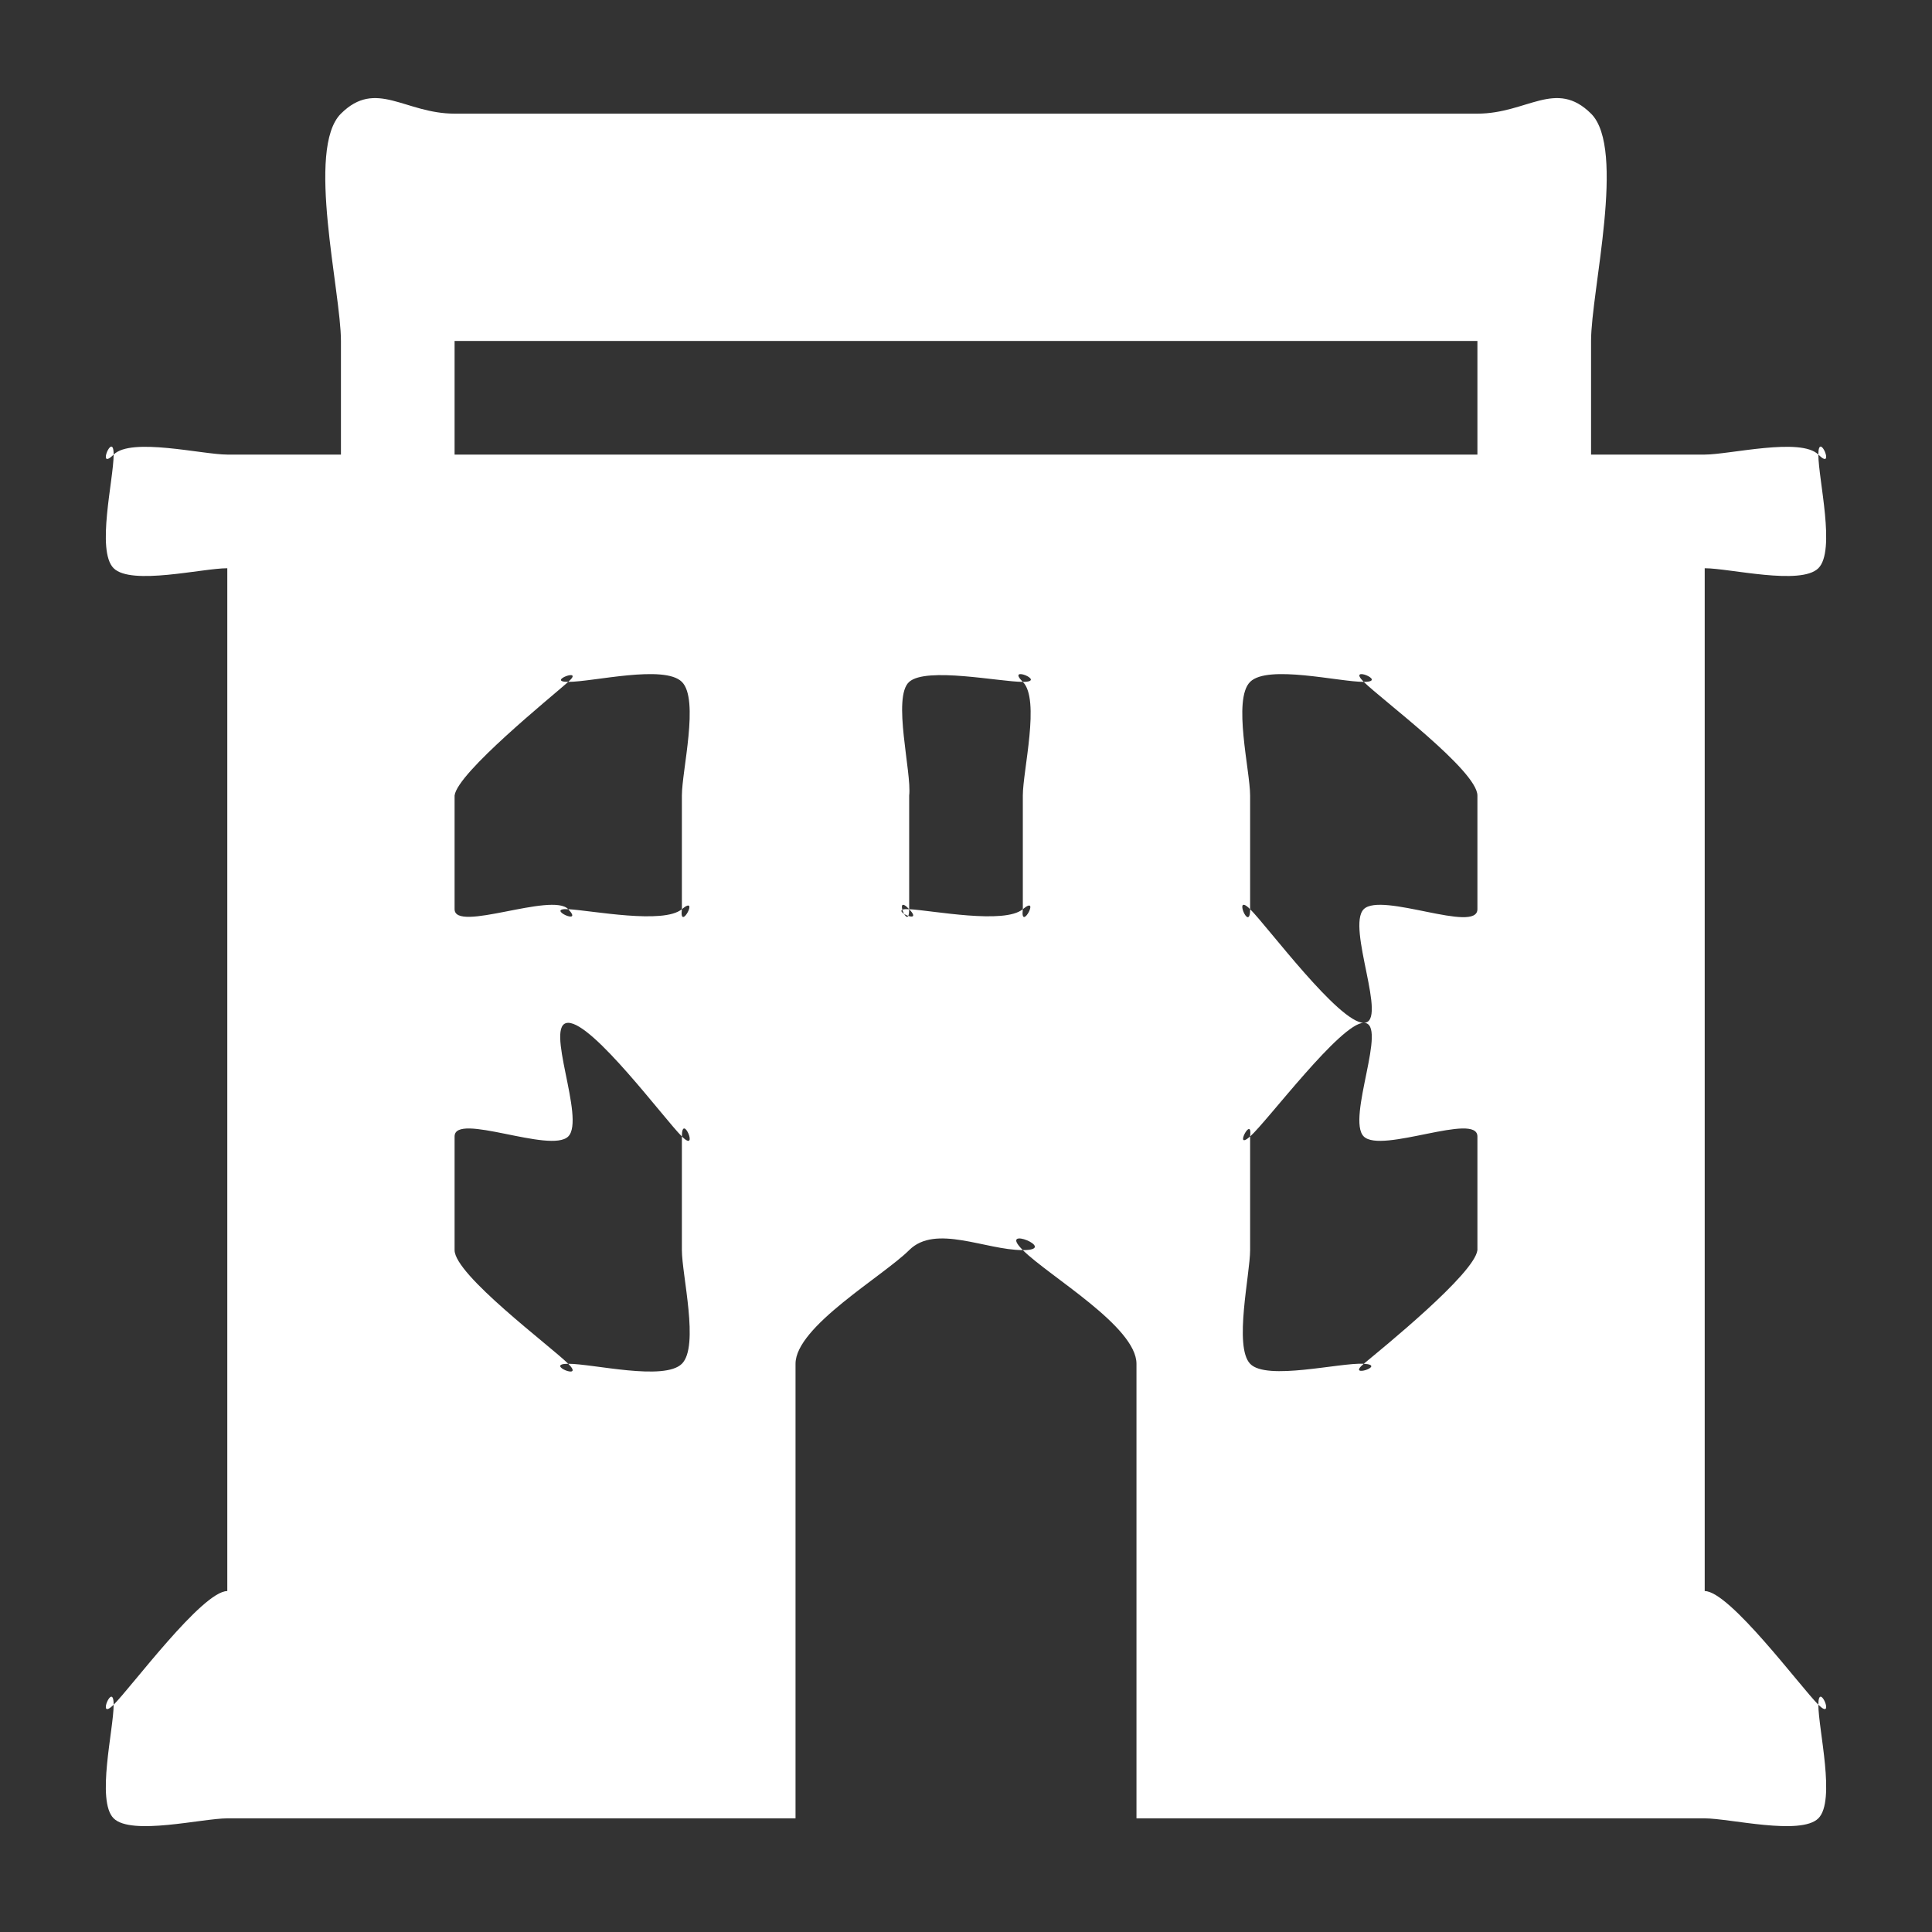 <svg width="17" height="17" viewBox="0 0 17 17" fill="none" xmlns="http://www.w3.org/2000/svg">
<rect x="0" y="0" width="17" height="17" fill="#333333" stroke="none"/>
<path fill-rule="evenodd" clip-rule="evenodd" d="M13 1C13.438 1 13.69 0.692 14 1C14.31 1.308 14 2.564 14 3V4H15C15.219 4 15.845 3.846 16 4C16 3.782 16.155 4.154 16 4C16 4.218 16.155 4.846 16 5C15.845 5.154 15.219 5 15 5V14C15.219 14 15.845 14.846 16 15C16 14.782 16.155 15.154 16 15C16 15.218 16.155 15.846 16 16C15.845 16.154 15.219 16 15 16H10V12C10 11.673 9.232 11.231 9 11C8.768 10.769 9.328 11 9 11C8.671 11 8.232 10.769 8 11C7.768 11.231 7 11.673 7 12V16H2C1.781 16 1.155 16.154 1 16C0.845 15.846 1 15.218 1 15C0.845 15.154 1 14.782 1 15C1.155 14.846 1.781 14 2 14V5C1.781 5 1.155 5.154 1 5C0.845 4.846 1 4.218 1 4C0.845 4.154 1 3.782 1 4C1.155 3.846 1.781 4 2 4H3V3C3 2.564 2.69 1.308 3 1C3.31 0.692 3.562 1 4 1H13ZM5 9C4.781 9 5.155 9.846 5 10C4.845 10.154 4 9.782 4 10V11C4 11.218 4.845 11.846 5 12C4.781 12 5.155 12.154 5 12C5.219 12 5.845 12.154 6 12C6.155 11.846 6 11.218 6 11V10C6 9.782 6.155 10.154 6 10C5.845 9.846 5.219 9 5 9ZM12 9C11.798 9 11.151 9.866 11 10C10.849 10.134 11.024 9.8 11 10V11C11 11.21 10.855 11.848 11 12C11.144 12.152 11.79 11.988 12 12C11.839 12.134 12.21 12.012 12 12C12.161 11.866 12.975 11.208 13 11V10C13 9.782 12.155 10.154 12 10C11.845 9.846 12.219 9 12 9ZM5 6C4.798 6 5.151 5.866 5 6C4.849 6.134 4.024 6.8 4 7V8C4 8.21 4.856 7.848 5 8C4.79 7.988 5.144 8.152 5 8C5.21 8.012 5.839 8.135 6 8C5.975 8.208 6.161 7.866 6 8V7C6 6.782 6.155 6.154 6 6C5.845 5.846 5.219 6 5 6ZM9 6C8.798 6 8.151 5.866 8 6C7.849 6.134 8.024 6.8 8 7V8C7.856 7.848 8 8.21 8 8C7.79 7.988 8.144 8.152 8 8C8.21 8.012 8.839 8.135 9 8C8.975 8.208 9.161 7.866 9 8V7C9 6.782 9.155 6.154 9 6C9.219 6 8.845 5.846 9 6ZM12 6C11.781 6 11.155 5.846 11 6C10.845 6.154 11 6.782 11 7V8C10.845 7.846 11 8.218 11 8C11.155 8.154 11.781 9 12 9C12.219 9 11.845 8.154 12 8C12.155 7.846 13 8.218 13 8V7C13 6.782 12.155 6.154 12 6C12.219 6 11.845 5.846 12 6ZM13 3H4V4H13V3Z" fill="white"/>
</svg>
